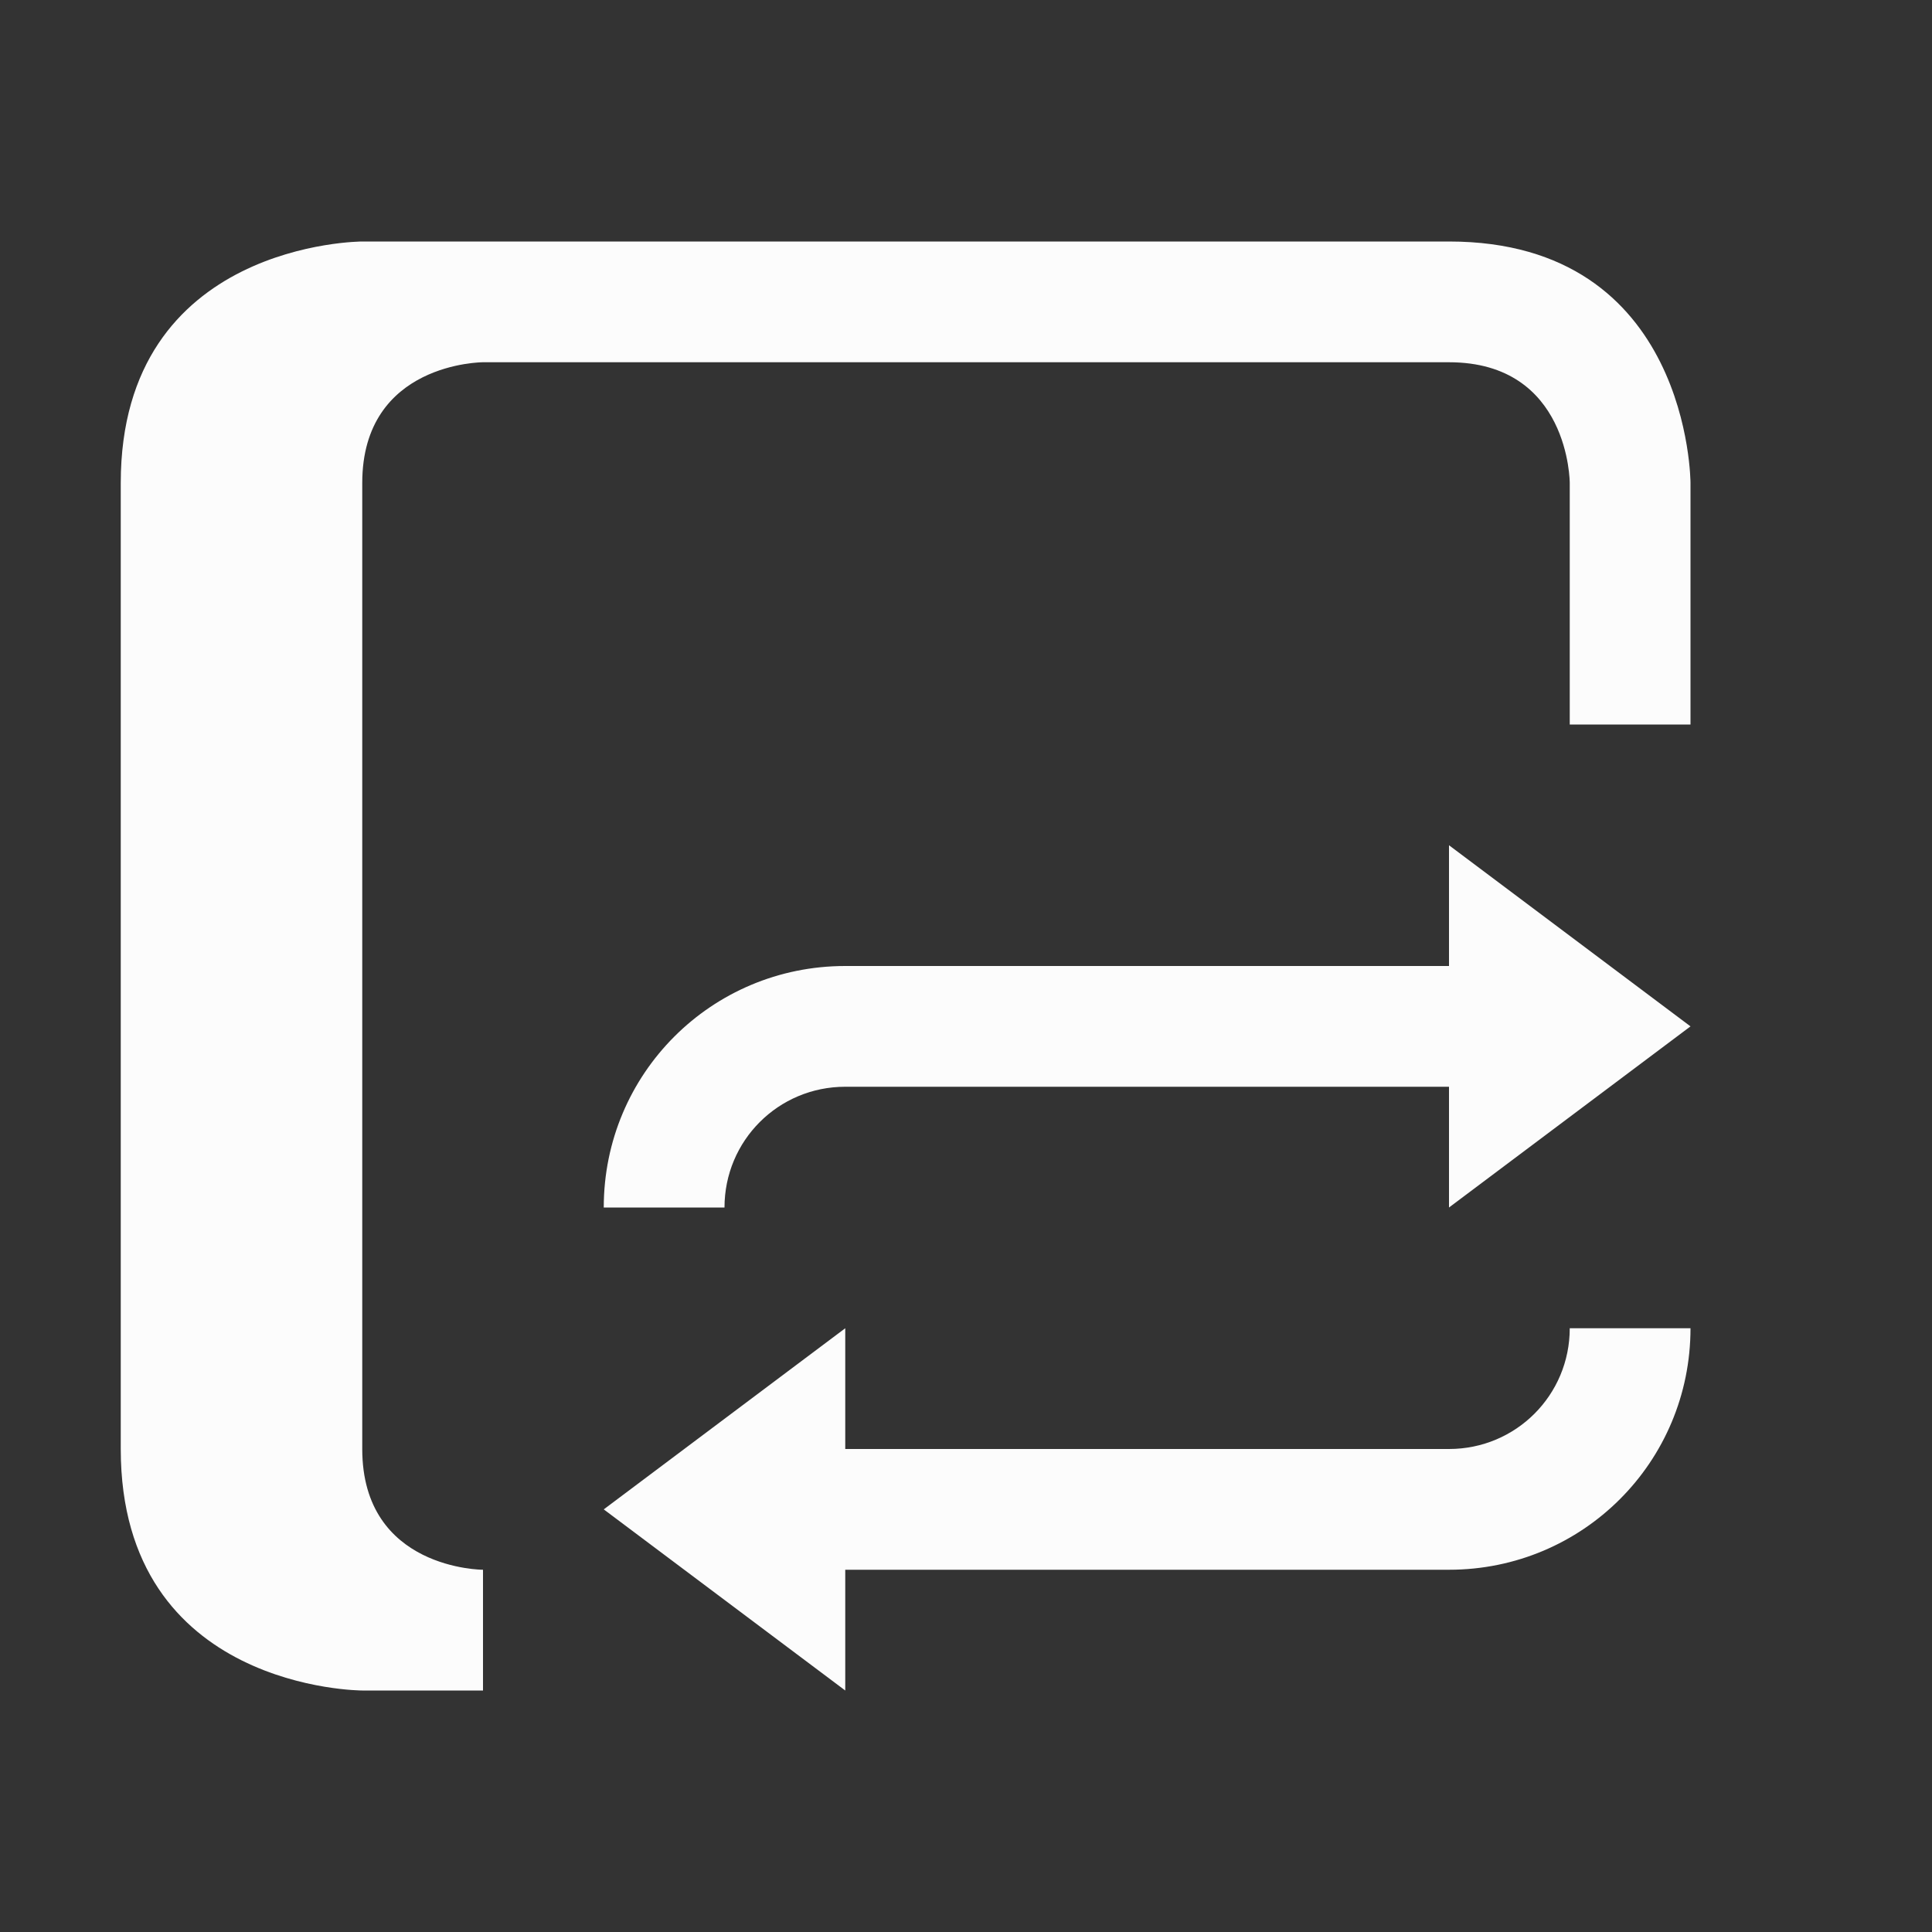 <svg xmlns="http://www.w3.org/2000/svg" viewBox="0 0 16 16">
  <rect x="0" y="0" width="16" height="16" fill="#333333" stroke="none"/>
  <defs id="defs3051">
    <style type="text/css" id="current-color-scheme">.ColorScheme-Text {color:#fcfcfc;}</style>
  </defs>
 <path style="fill:currentColor;fill-opacity:1;stroke:none" 
     d="m 1,4 c 0,2 0,6 0,8 0,2 2,2 2,2 H 4 V 13 C 4,13 3,13 3,12 3,11 3,5 3,4 3,3 4,3 4,3 c 0,0 7,0 8,0 1,0 1,1 1,1 v 2 h 1 V 4 C 14,4 14,2 12,2 10,2 3,2 3,2 3,2 1,2 1,4 Z M 12,7 V 8 H 7 C 5.892,8 5,8.892 5,10 H 6 C 6,9.446 6.446,9 7,9 h 5 v 1 L 14,8.5 Z M 7,11 5,12.5 7,14 v -1 h 5 c 1.108,0 2,-0.892 2,-2 h -1 c 0,0.554 -0.446,1 -1,1 H 7 Z"
     class="ColorScheme-Text"
     />
</svg>
